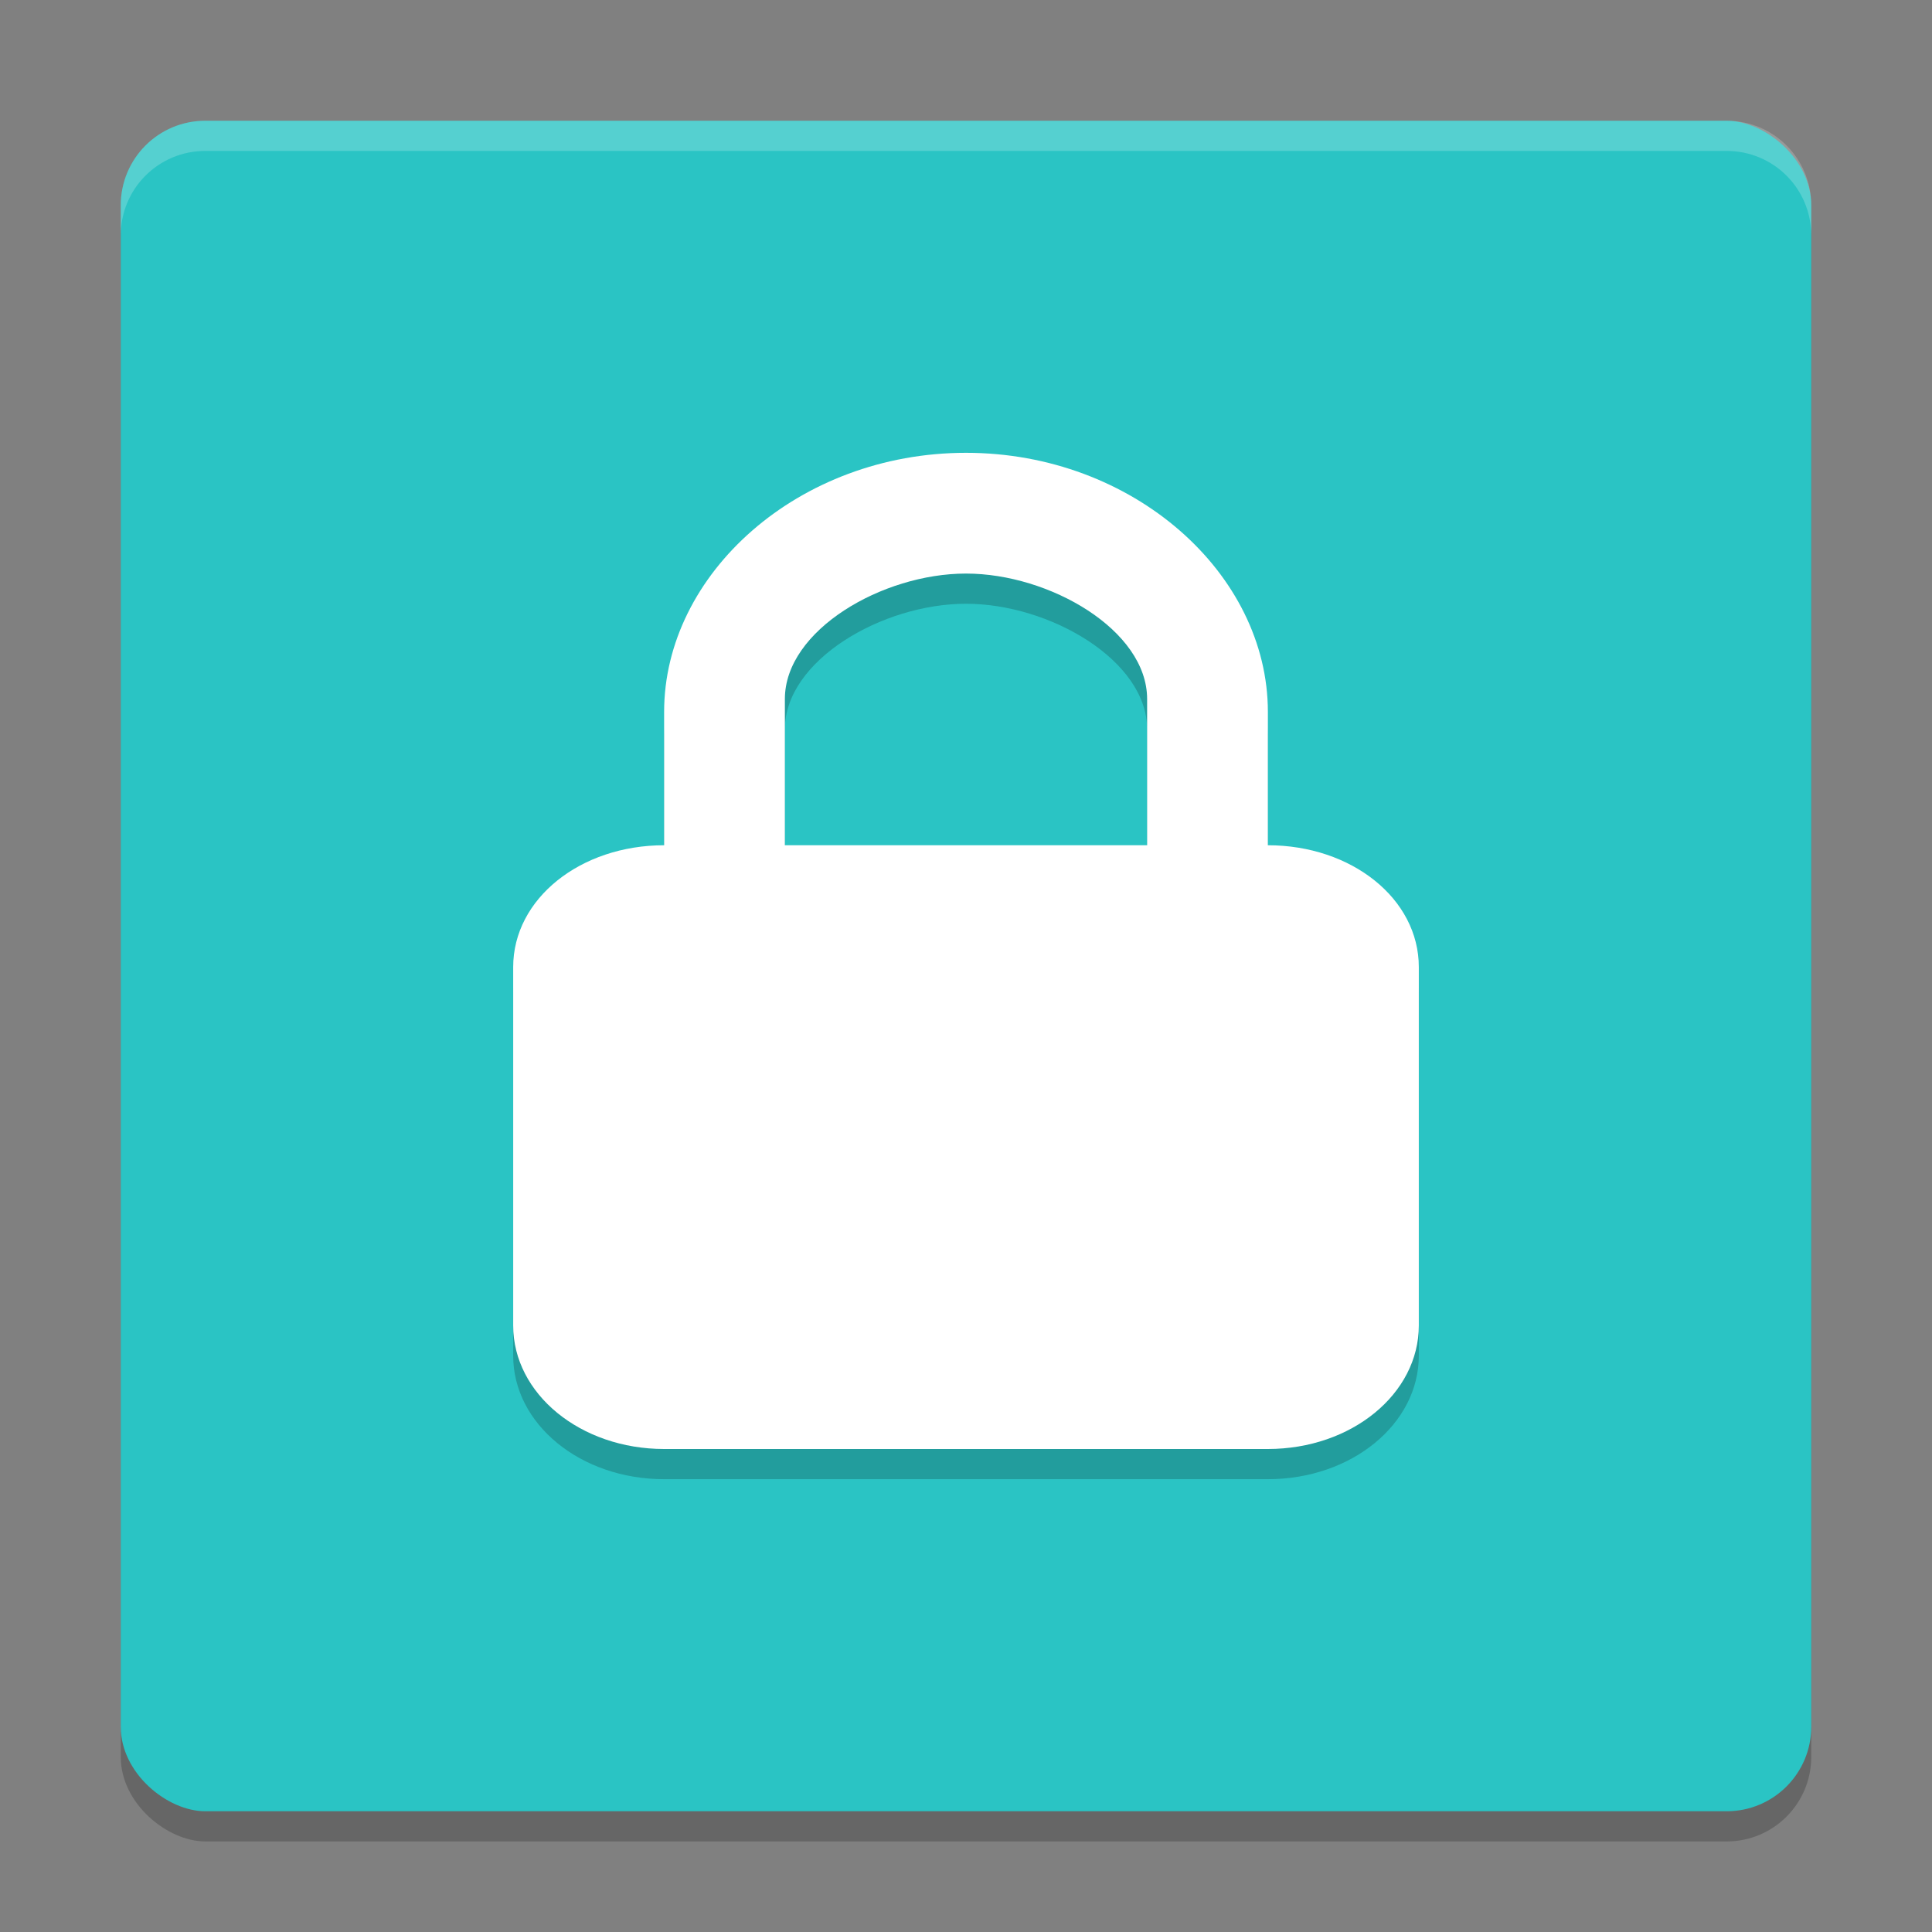 <svg xmlns="http://www.w3.org/2000/svg" width="64" height="64" version="1">
 <rect width="100%" height="100%" fill="#808080" stroke="none"/>
 <rect style="opacity:0.2" width="56" height="56" x="-61" y="-60" rx="2.8" ry="2.8" transform="matrix(0,-1,-1,0,0,0)"/>
 <rect width="56" height="56" x="-60" y="-60" rx="2.8" ry="2.8" transform="matrix(0,-1,-1,0,0,0)" style="fill:#2ac4c4"/>
 <path d="M 32,16 C 26.46,16 22,19.999 22,24.582 L 22,29 c -2.77,0 -5,1.77 -5,4.036 l 0,11.873 C 17,47.175 19.23,49 22,49 l 20,0 C 44.77,49 47,47.175 47,44.909 L 47,33.036 C 47,30.77 44.77,29 42,29 l 0,-4.418 C 42,19.999 37.54,16 32,16 Z m 0,4 C 34.77,20 38,21.874 38,24.155 L 38,29 26,29 26,24.155 C 26,21.874 29.23,20 32,20 Z" style="opacity:0.2"/>
 <path style="fill:#ffffff" d="M 32,15 C 26.46,15 22,18.999 22,23.582 L 22,28 c -2.77,0 -5,1.77 -5,4.036 l 0,11.873 C 17,46.175 19.23,48 22,48 l 20,0 C 44.77,48 47,46.175 47,43.909 L 47,32.036 C 47,29.77 44.77,28 42,28 l 0,-4.418 C 42,18.999 37.54,15 32,15 Z m 0,4 C 34.77,19 38,20.874 38,23.155 L 38,28 26,28 26,23.155 C 26,20.874 29.23,19 32,19 Z"/>
 <path style="fill:#ffffff;opacity:0.2" d="M 6.801 4 C 5.25 4 4 5.25 4 6.801 L 4 7.801 C 4 6.25 5.25 5 6.801 5 L 57.199 5 C 58.75 5 60 6.25 60 7.801 L 60 6.801 C 60 5.25 58.75 4 57.199 4 L 6.801 4 z"/>
</svg>

